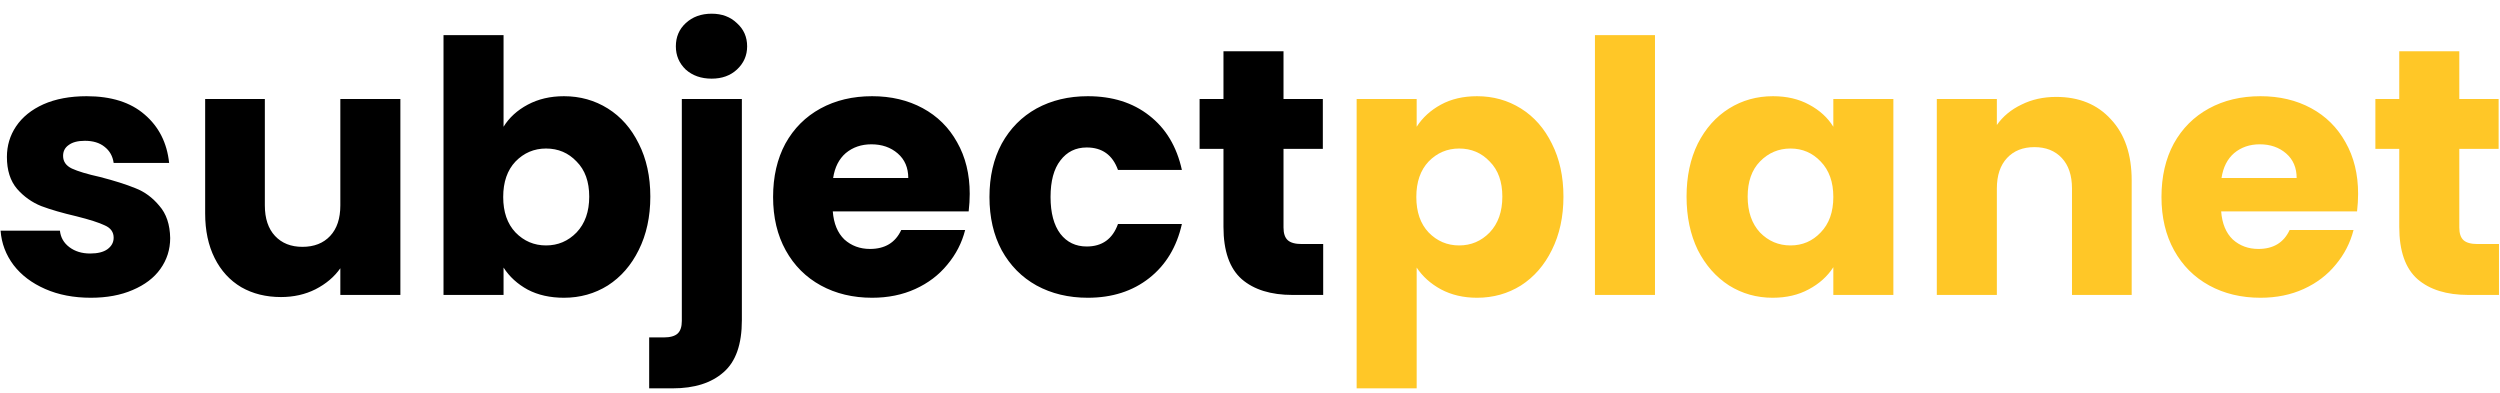 <svg width="178" height="28" viewBox="0 0 178 28" fill="none" xmlns="http://www.w3.org/2000/svg">
<path d="M6.467 21.2C5.25 21.2 4.167 20.992 3.217 20.575C2.267 20.158 1.517 19.592 0.967 18.875C0.417 18.142 0.108 17.325 0.042 16.425H4.267C4.317 16.908 4.542 17.3 4.942 17.6C5.342 17.9 5.833 18.05 6.417 18.05C6.95 18.05 7.358 17.95 7.642 17.75C7.942 17.533 8.092 17.258 8.092 16.925C8.092 16.525 7.883 16.233 7.467 16.05C7.05 15.85 6.375 15.633 5.442 15.4C4.442 15.167 3.608 14.925 2.942 14.675C2.275 14.408 1.7 14 1.217 13.45C0.733 12.883 0.492 12.125 0.492 11.175C0.492 10.375 0.708 9.65 1.142 9C1.592 8.333 2.242 7.808 3.092 7.425C3.958 7.042 4.983 6.85 6.167 6.85C7.917 6.85 9.292 7.283 10.292 8.15C11.308 9.017 11.892 10.167 12.042 11.6H8.092C8.025 11.117 7.808 10.733 7.442 10.45C7.092 10.167 6.625 10.025 6.042 10.025C5.542 10.025 5.158 10.125 4.892 10.325C4.625 10.508 4.492 10.767 4.492 11.1C4.492 11.5 4.7 11.8 5.117 12C5.55 12.2 6.217 12.4 7.117 12.6C8.15 12.867 8.992 13.133 9.642 13.4C10.292 13.65 10.858 14.067 11.342 14.65C11.842 15.217 12.1 15.983 12.117 16.95C12.117 17.767 11.883 18.5 11.417 19.15C10.967 19.783 10.308 20.283 9.442 20.65C8.592 21.017 7.6 21.2 6.467 21.2ZM28.507 7.05V21H24.232V19.1C23.799 19.717 23.207 20.217 22.457 20.6C21.724 20.967 20.907 21.15 20.007 21.15C18.941 21.15 17.999 20.917 17.182 20.45C16.366 19.967 15.732 19.275 15.282 18.375C14.832 17.475 14.607 16.417 14.607 15.2V7.05H18.857V14.625C18.857 15.558 19.099 16.283 19.582 16.8C20.066 17.317 20.715 17.575 21.532 17.575C22.366 17.575 23.024 17.317 23.507 16.8C23.991 16.283 24.232 15.558 24.232 14.625V7.05H28.507ZM35.853 9.025C36.253 8.375 36.828 7.85 37.578 7.45C38.328 7.05 39.186 6.85 40.153 6.85C41.303 6.85 42.344 7.142 43.278 7.725C44.211 8.308 44.944 9.142 45.478 10.225C46.028 11.308 46.303 12.567 46.303 14C46.303 15.433 46.028 16.7 45.478 17.8C44.944 18.883 44.211 19.725 43.278 20.325C42.344 20.908 41.303 21.2 40.153 21.2C39.169 21.2 38.311 21.008 37.578 20.625C36.844 20.225 36.27 19.7 35.853 19.05V21H31.578V2.5H35.853V9.025ZM41.953 14C41.953 12.933 41.653 12.1 41.053 11.5C40.469 10.883 39.745 10.575 38.878 10.575C38.028 10.575 37.303 10.883 36.703 11.5C36.12 12.117 35.828 12.958 35.828 14.025C35.828 15.092 36.12 15.933 36.703 16.55C37.303 17.167 38.028 17.475 38.878 17.475C39.728 17.475 40.453 17.167 41.053 16.55C41.653 15.917 41.953 15.067 41.953 14ZM50.671 5.6C49.921 5.6 49.304 5.383 48.821 4.95C48.354 4.5 48.121 3.95 48.121 3.3C48.121 2.633 48.354 2.083 48.821 1.65C49.304 1.2 49.921 0.975 50.671 0.975C51.404 0.975 52.004 1.2 52.471 1.65C52.954 2.083 53.196 2.633 53.196 3.3C53.196 3.95 52.954 4.5 52.471 4.95C52.004 5.383 51.404 5.6 50.671 5.6ZM52.821 22.8C52.821 24.517 52.387 25.75 51.521 26.5C50.654 27.267 49.446 27.65 47.896 27.65H46.221V24.025H47.246C47.712 24.025 48.046 23.933 48.246 23.75C48.446 23.567 48.546 23.267 48.546 22.85V7.05H52.821V22.8ZM69.044 13.8C69.044 14.2 69.019 14.617 68.969 15.05H59.294C59.361 15.917 59.636 16.583 60.119 17.05C60.619 17.5 61.228 17.725 61.944 17.725C63.011 17.725 63.753 17.275 64.169 16.375H68.719C68.486 17.292 68.061 18.117 67.444 18.85C66.844 19.583 66.086 20.158 65.169 20.575C64.253 20.992 63.228 21.2 62.094 21.2C60.728 21.2 59.511 20.908 58.444 20.325C57.378 19.742 56.544 18.908 55.944 17.825C55.344 16.742 55.044 15.475 55.044 14.025C55.044 12.575 55.336 11.308 55.919 10.225C56.519 9.142 57.353 8.308 58.419 7.725C59.486 7.142 60.711 6.85 62.094 6.85C63.444 6.85 64.644 7.133 65.694 7.7C66.744 8.267 67.561 9.075 68.144 10.125C68.744 11.175 69.044 12.4 69.044 13.8ZM64.669 12.675C64.669 11.942 64.419 11.358 63.919 10.925C63.419 10.492 62.794 10.275 62.044 10.275C61.328 10.275 60.719 10.483 60.219 10.9C59.736 11.317 59.436 11.908 59.319 12.675H64.669ZM70.45 14.025C70.45 12.575 70.741 11.308 71.325 10.225C71.924 9.142 72.749 8.308 73.799 7.725C74.866 7.142 76.083 6.85 77.45 6.85C79.2 6.85 80.658 7.308 81.825 8.225C83.008 9.142 83.783 10.433 84.15 12.1H79.6C79.216 11.033 78.475 10.5 77.374 10.5C76.591 10.5 75.966 10.808 75.499 11.425C75.033 12.025 74.799 12.892 74.799 14.025C74.799 15.158 75.033 16.033 75.499 16.65C75.966 17.25 76.591 17.55 77.374 17.55C78.475 17.55 79.216 17.017 79.6 15.95H84.15C83.783 17.583 83.008 18.867 81.825 19.8C80.641 20.733 79.183 21.2 77.45 21.2C76.083 21.2 74.866 20.908 73.799 20.325C72.749 19.742 71.924 18.908 71.325 17.825C70.741 16.742 70.45 15.475 70.45 14.025ZM94.211 17.375V21H92.036C90.486 21 89.278 20.625 88.411 19.875C87.545 19.108 87.111 17.867 87.111 16.15V10.6H85.411V7.05H87.111V3.65H91.386V7.05H94.186V10.6H91.386V16.2C91.386 16.617 91.486 16.917 91.686 17.1C91.886 17.283 92.22 17.375 92.686 17.375H94.211Z" fill="black"/>
<path d="M100.867 9.025C101.284 8.375 101.859 7.85 102.592 7.45C103.326 7.05 104.184 6.85 105.167 6.85C106.317 6.85 107.359 7.142 108.292 7.725C109.226 8.308 109.959 9.142 110.492 10.225C111.042 11.308 111.317 12.567 111.317 14C111.317 15.433 111.042 16.7 110.492 17.8C109.959 18.883 109.226 19.725 108.292 20.325C107.359 20.908 106.317 21.2 105.167 21.2C104.201 21.2 103.342 21 102.592 20.6C101.859 20.2 101.284 19.683 100.867 19.05V27.65H96.593V7.05H100.867V9.025ZM106.967 14C106.967 12.933 106.667 12.1 106.067 11.5C105.484 10.883 104.759 10.575 103.892 10.575C103.042 10.575 102.317 10.883 101.717 11.5C101.134 12.117 100.842 12.958 100.842 14.025C100.842 15.092 101.134 15.933 101.717 16.55C102.317 17.167 103.042 17.475 103.892 17.475C104.742 17.475 105.467 17.167 106.067 16.55C106.667 15.917 106.967 15.067 106.967 14ZM117.835 2.5V21H113.56V2.5H117.835ZM120.083 14C120.083 12.567 120.35 11.308 120.883 10.225C121.433 9.142 122.175 8.308 123.108 7.725C124.042 7.142 125.083 6.85 126.233 6.85C127.217 6.85 128.075 7.05 128.808 7.45C129.558 7.85 130.133 8.375 130.533 9.025V7.05H134.808V21H130.533V19.025C130.117 19.675 129.533 20.2 128.783 20.6C128.05 21 127.192 21.2 126.208 21.2C125.075 21.2 124.042 20.908 123.108 20.325C122.175 19.725 121.433 18.883 120.883 17.8C120.35 16.7 120.083 15.433 120.083 14ZM130.533 14.025C130.533 12.958 130.233 12.117 129.633 11.5C129.05 10.883 128.333 10.575 127.483 10.575C126.633 10.575 125.908 10.883 125.308 11.5C124.725 12.1 124.433 12.933 124.433 14C124.433 15.067 124.725 15.917 125.308 16.55C125.908 17.167 126.633 17.475 127.483 17.475C128.333 17.475 129.05 17.167 129.633 16.55C130.233 15.933 130.533 15.092 130.533 14.025ZM146.401 6.9C148.034 6.9 149.334 7.433 150.301 8.5C151.284 9.55 151.776 11 151.776 12.85V21H147.526V13.425C147.526 12.492 147.284 11.767 146.801 11.25C146.318 10.733 145.668 10.475 144.851 10.475C144.034 10.475 143.384 10.733 142.901 11.25C142.418 11.767 142.176 12.492 142.176 13.425V21H137.901V7.05H142.176V8.9C142.609 8.283 143.193 7.8 143.926 7.45C144.659 7.083 145.484 6.9 146.401 6.9ZM167.897 13.8C167.897 14.2 167.872 14.617 167.822 15.05H158.147C158.213 15.917 158.488 16.583 158.972 17.05C159.472 17.5 160.08 17.725 160.797 17.725C161.863 17.725 162.605 17.275 163.022 16.375H167.572C167.338 17.292 166.913 18.117 166.297 18.85C165.697 19.583 164.938 20.158 164.022 20.575C163.105 20.992 162.08 21.2 160.947 21.2C159.58 21.2 158.363 20.908 157.297 20.325C156.23 19.742 155.397 18.908 154.797 17.825C154.197 16.742 153.897 15.475 153.897 14.025C153.897 12.575 154.188 11.308 154.772 10.225C155.372 9.142 156.205 8.308 157.272 7.725C158.338 7.142 159.563 6.85 160.947 6.85C162.297 6.85 163.497 7.133 164.547 7.7C165.597 8.267 166.413 9.075 166.997 10.125C167.597 11.175 167.897 12.4 167.897 13.8ZM163.522 12.675C163.522 11.942 163.272 11.358 162.772 10.925C162.272 10.492 161.647 10.275 160.897 10.275C160.18 10.275 159.572 10.483 159.072 10.9C158.588 11.317 158.288 11.908 158.172 12.675H163.522ZM177.927 17.375V21H175.752C174.202 21 172.994 20.625 172.127 19.875C171.26 19.108 170.827 17.867 170.827 16.15V10.6H169.127V7.05H170.827V3.65H175.102V7.05H177.902V10.6H175.102V16.2C175.102 16.617 175.202 16.917 175.402 17.1C175.602 17.283 175.935 17.375 176.402 17.375H177.927Z" fill="#FFC727"/>
</svg>
